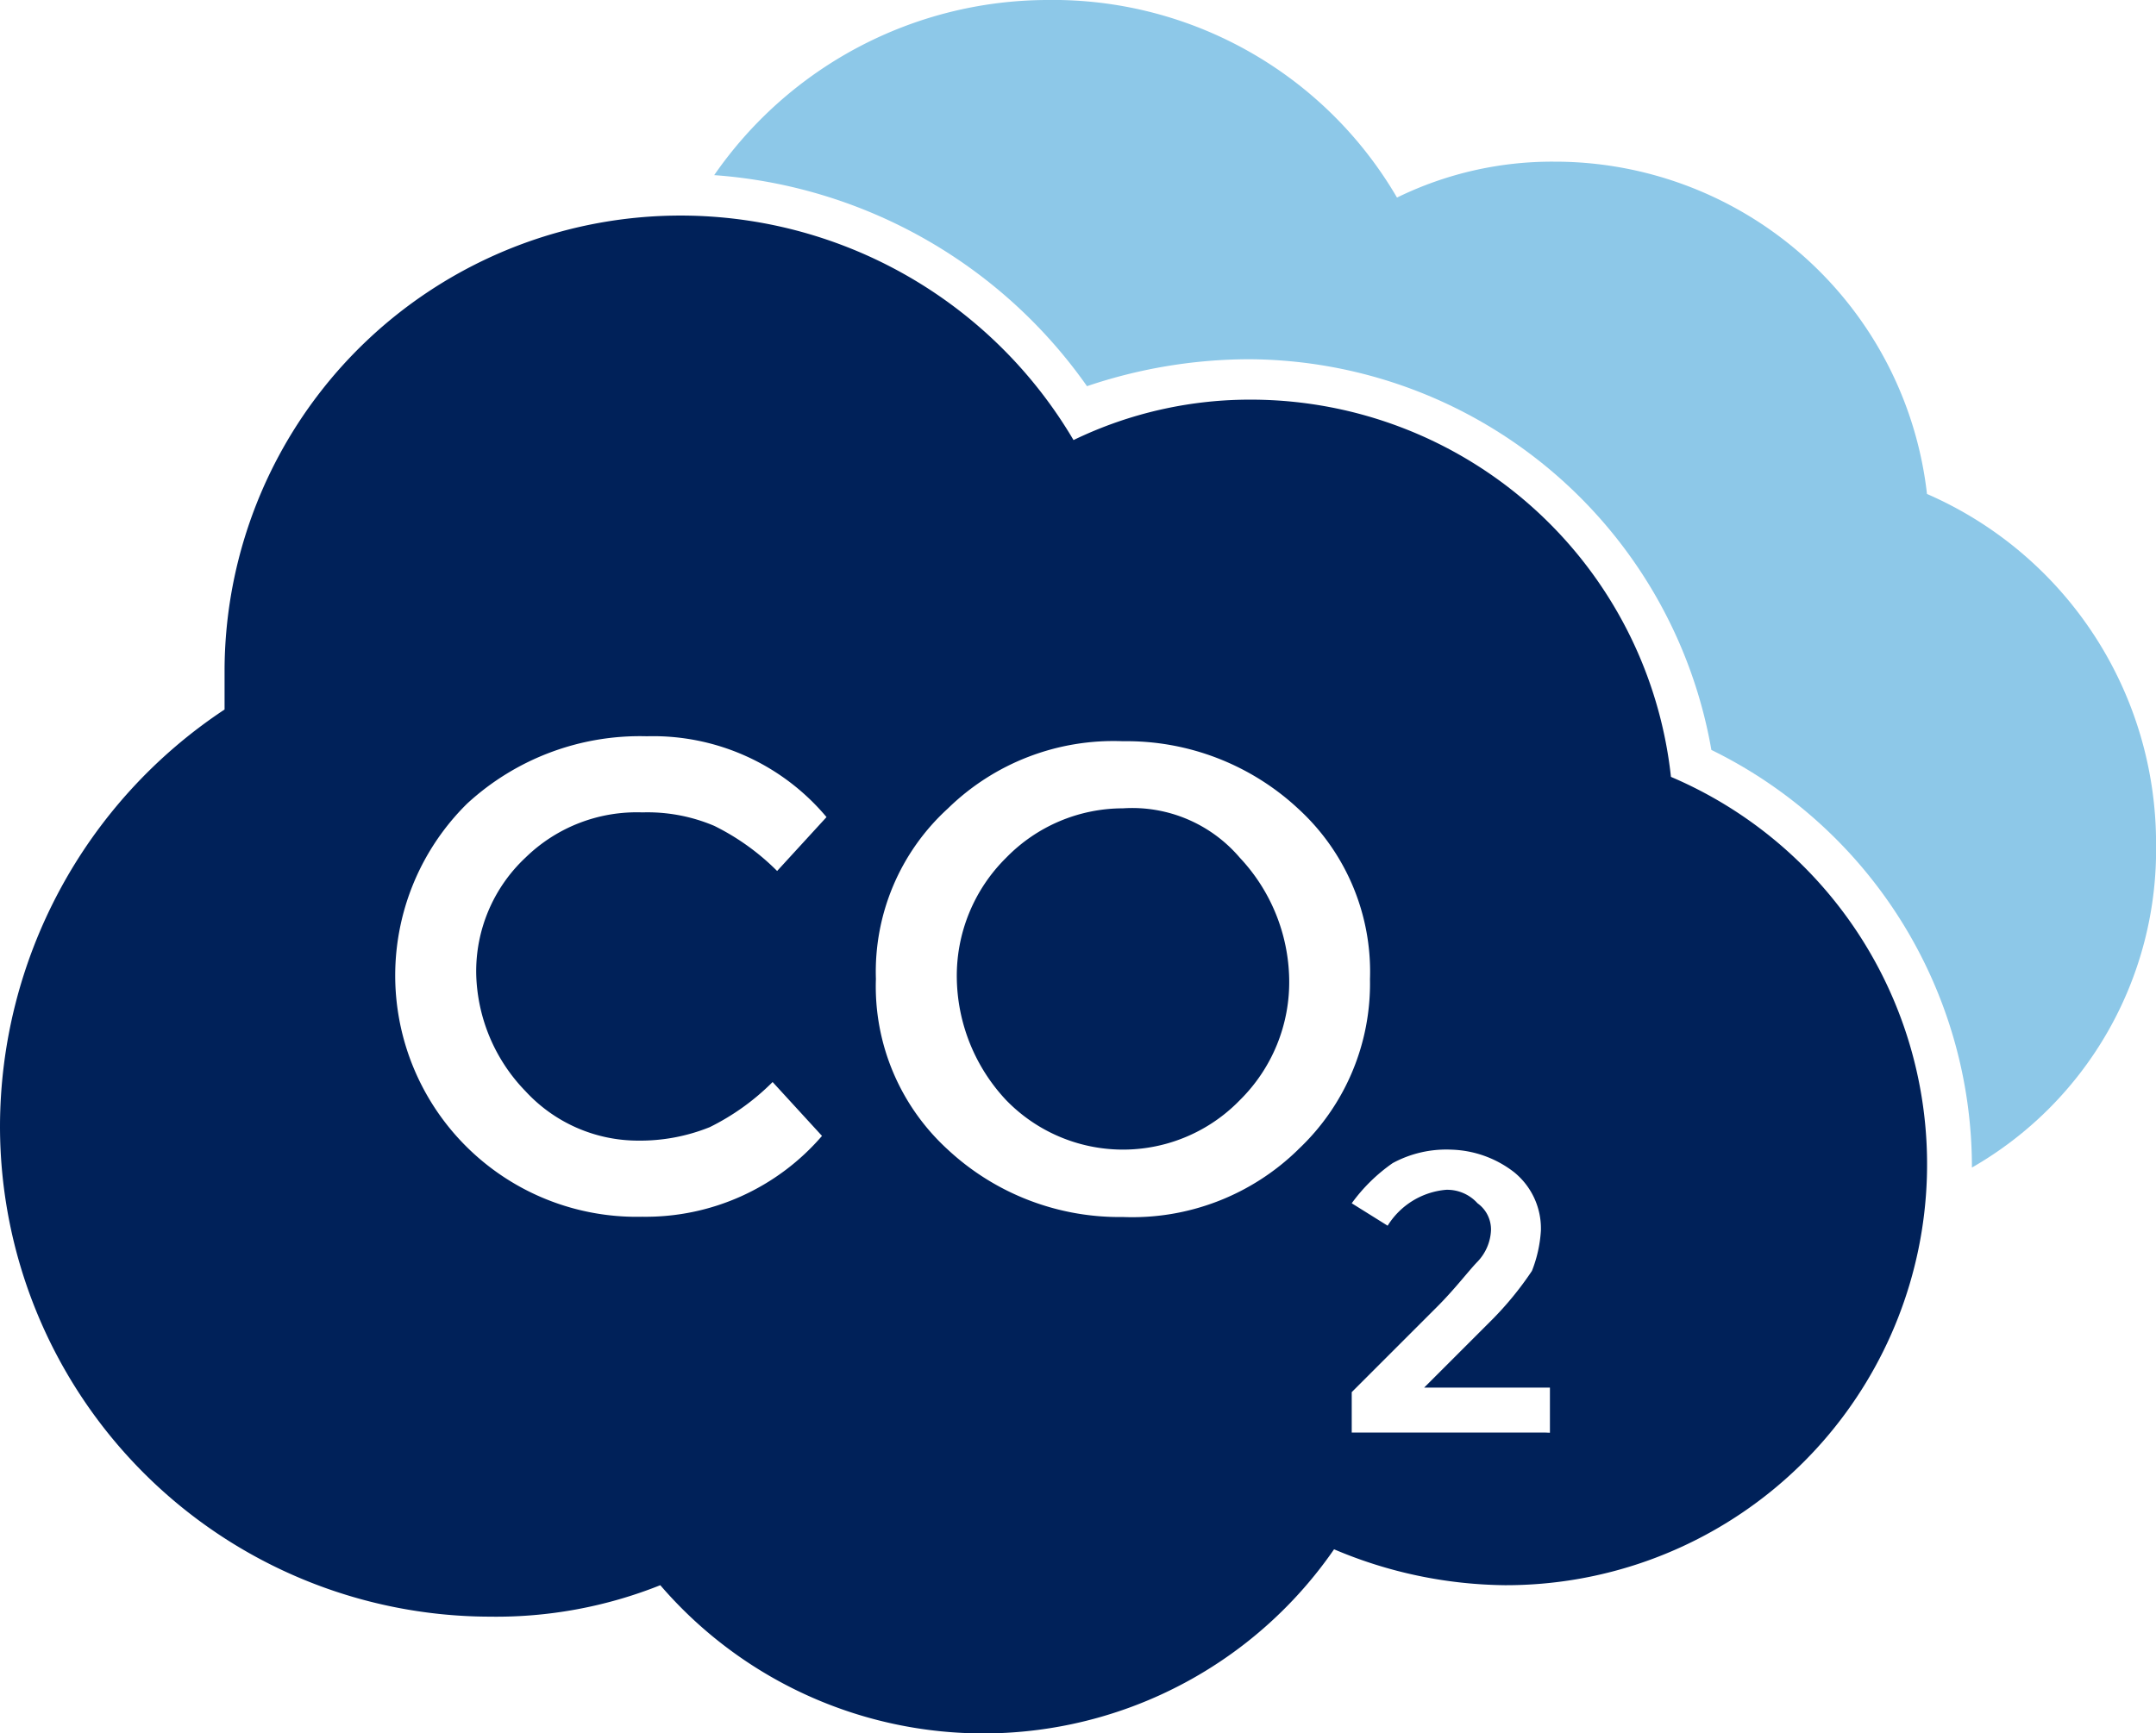 <svg xmlns="http://www.w3.org/2000/svg" width="33.439" height="26.891" viewBox="0 0 33.439 26.891">
    <defs>
        <style>
            .prefix__cls-2{fill:#002159}
        </style>
    </defs>
    <g id="prefix__Group_20948" data-name="Group 20948" transform="translate(-1 -5.7)">
        <path id="prefix__Path_46232" d="M35.71 13.363a5.81 5.81 0 0 0-5.782-5.155 5.465 5.465 0 0 0-2.438.557A6.176 6.176 0 0 0 22.055 5.7 6.3 6.3 0 0 0 16.9 8.417a7.748 7.748 0 0 1 5.782 3.274 7.89 7.89 0 0 1 2.508-.418 7.317 7.317 0 0 1 7.176 6.061 7.209 7.209 0 0 1 4.041 6.479 5.681 5.681 0 0 0 2.856-5.013 5.913 5.913 0 0 0-3.553-5.437z" data-name="Path 46232" transform="translate(-4.823)" style="fill:#8dc8e8"/>
        <path id="prefix__Path_46233" d="M24.878 23.7a2.53 2.53 0 0 0-1.811.766 2.573 2.573 0 0 0-.766 1.881 2.821 2.821 0 0 0 .766 1.881 2.524 2.524 0 0 0 3.623 0 2.573 2.573 0 0 0 .766-1.881 2.821 2.821 0 0 0-.766-1.881 2.19 2.19 0 0 0-1.812-.766z" class="prefix__cls-2" data-name="Path 46233" transform="translate(-6.461 -5.46)"/>
        <path id="prefix__Path_46234" d="M26.916 19.208a6.557 6.557 0 0 0-6.479-5.852 6.285 6.285 0 0 0-2.787.627 7.073 7.073 0 0 0-13.167 3.553v.627A7.77 7.77 0 0 0 1 24.642a7.611 7.611 0 0 0 7.594 7.594 6.867 6.867 0 0 0 2.647-.488 6.608 6.608 0 0 0 10.45-.557 6.935 6.935 0 0 0 2.647.557 6.531 6.531 0 0 0 2.578-12.54zM9.151 24.085a2.374 2.374 0 0 0 1.742.766 2.888 2.888 0 0 0 1.115-.209 3.675 3.675 0 0 0 .975-.7l.766.836a3.608 3.608 0 0 1-2.787 1.254 3.744 3.744 0 0 1-2.717-6.409 3.955 3.955 0 0 1 2.787-1.045 3.508 3.508 0 0 1 2.787 1.254l-.766.836a3.675 3.675 0 0 0-.975-.7 2.653 2.653 0 0 0-1.115-.209 2.467 2.467 0 0 0-1.811.7 2.415 2.415 0 0 0-.766 1.811 2.7 2.7 0 0 0 .765 1.815zm11.982.906a3.675 3.675 0 0 1-2.717 1.045A3.906 3.906 0 0 1 15.7 24.99a3.426 3.426 0 0 1-1.115-2.647A3.426 3.426 0 0 1 15.7 19.7a3.675 3.675 0 0 1 2.717-1.045 3.906 3.906 0 0 1 2.716 1.045 3.426 3.426 0 0 1 1.115 2.647 3.529 3.529 0 0 1-1.115 2.643zm3.832 4.389h-3v-.627l1.324-1.324c.279-.279.488-.557.627-.7a.753.753 0 0 0 .209-.488.5.5 0 0 0-.209-.418.632.632 0 0 0-.488-.209 1.186 1.186 0 0 0-.906.557l-.557-.348a2.66 2.66 0 0 1 .635-.623 1.743 1.743 0 0 1 .906-.209 1.665 1.665 0 0 1 .975.348 1.123 1.123 0 0 1 .418.906 2.034 2.034 0 0 1-.139.627 5.081 5.081 0 0 1-.627.766l-1.045 1.045h1.951v.7z" class="prefix__cls-2" data-name="Path 46234" transform="translate(0 -1.456)"/>
    </g>
</svg>
